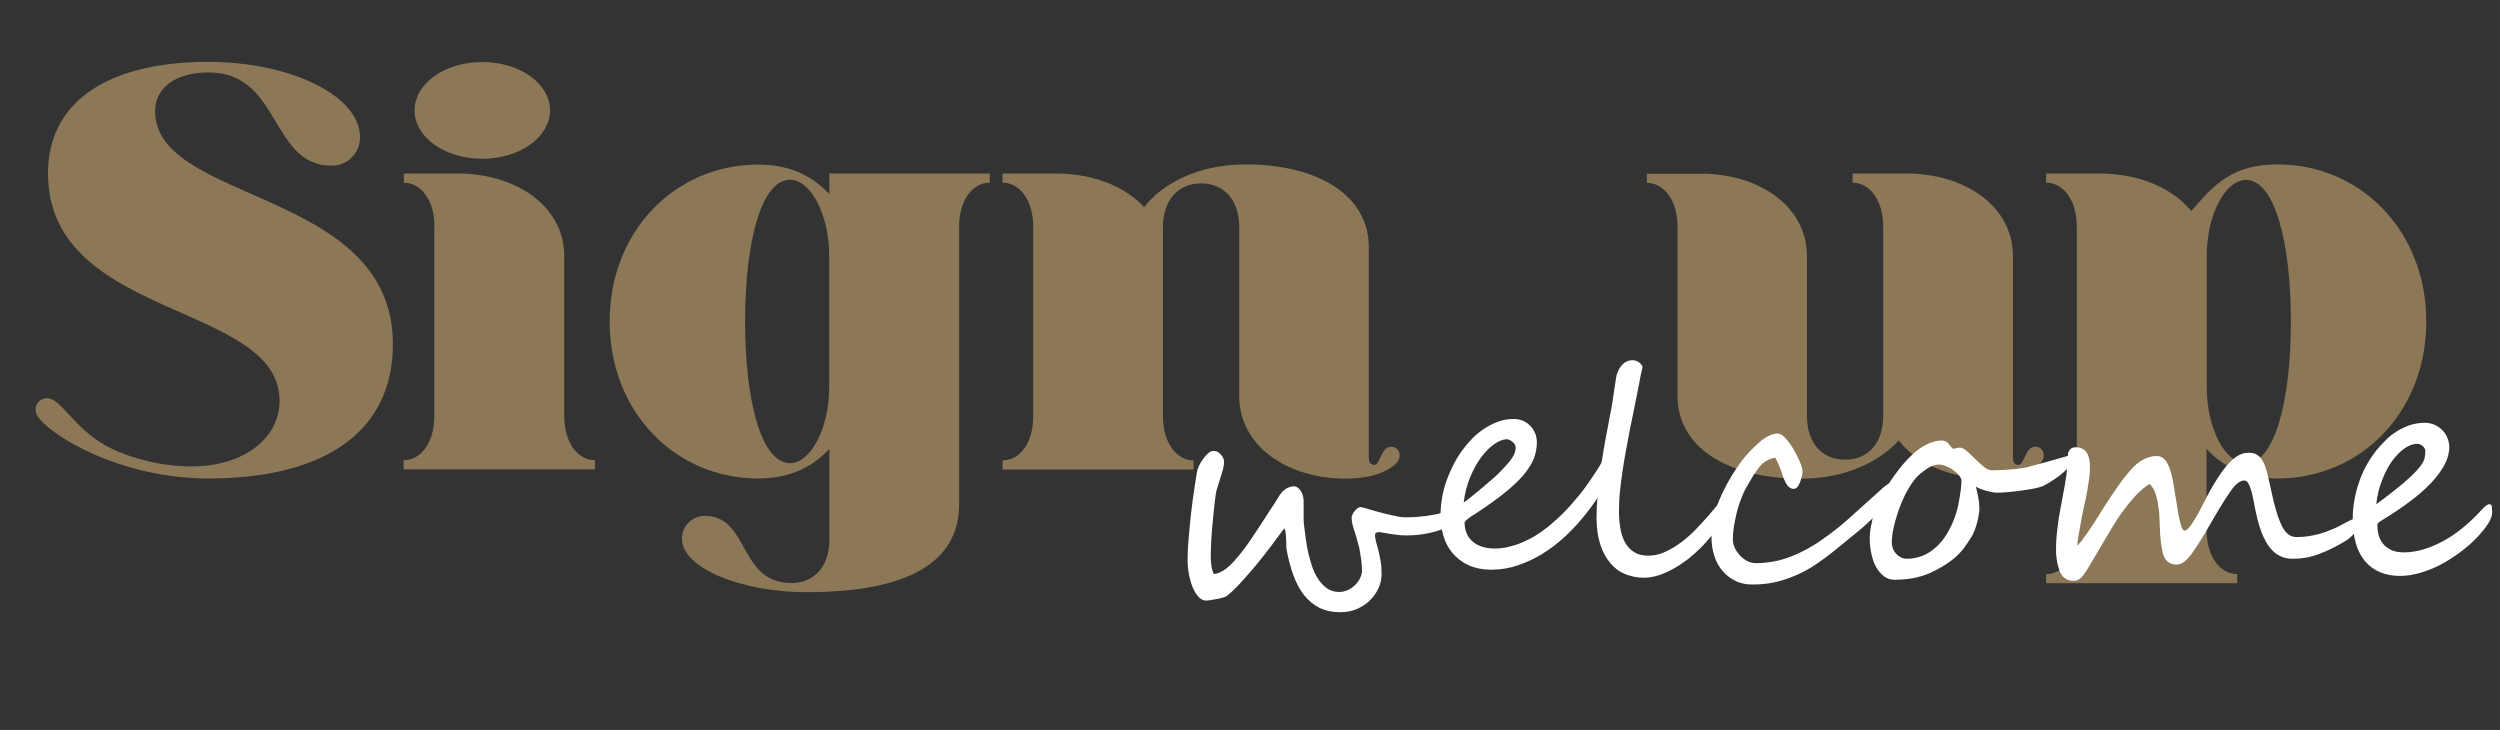 <?xml version="1.0" encoding="utf-8"?>
<!-- Generator: Adobe Illustrator 24.2.3, SVG Export Plug-In . SVG Version: 6.00 Build 0)  -->
<svg version="1.1" id="Capa_1" xmlns="http://www.w3.org/2000/svg" xmlns:xlink="http://www.w3.org/1999/xlink" x="0px" y="0px"
	 viewBox="0 0 137 40" style="enable-background:new 0 0 137 40;" xml:space="preserve">
<rect x="0" y="0" width="137" height="40" fill="#333333" stroke="none"/>
<style type="text/css">
	.st0{fill:#8C7857;}
	.st1{fill:#FFFFFF;}
</style>
<g>
	<g>
		<path class="st0" d="M19.73,7.52c0,0.87-0.69,1.56-1.56,1.56c-3.37,0-2.77-5.11-6.73-5.11C9.66,3.96,8.5,4.8,8.5,6.08
			c0,5.11,13.03,4.24,13.03,12.78c0,4.86-3.83,7.36-10.1,7.36c-4.3,0-7.82-1.84-9.07-3.06c-0.25-0.25-0.41-0.47-0.41-0.72
			c0-0.34,0.28-0.62,0.62-0.62c0.78,0,1.43,1.59,3.21,2.59c1.06,0.59,2.84,1.15,4.71,1.15c2.93,0,4.83-1.59,4.83-3.59
			c0-5.42-12.69-4.43-12.69-12.47c0-3.9,3.24-6.11,8.79-6.11C15.99,3.4,19.73,5.27,19.73,7.52z"/>
		<path class="st0" d="M23.81,12.41c0-1.4-0.72-2.4-1.68-2.4v-0.5h2.96c3.18,0,5.83,1.78,5.83,4.52v8.79c0,1.4,0.72,2.4,1.68,2.4
			v0.5H22.12v-0.5c0.97,0,1.68-1,1.68-2.4V12.41z M26.43,3.4c2.06,0,3.71,1.18,3.71,2.65c0,1.46-1.65,2.65-3.71,2.65
			s-3.71-1.18-3.71-2.65C22.72,4.58,24.37,3.4,26.43,3.4z"/>
		<path class="st0" d="M33.41,17.62c0-4.99,3.62-8.6,8.14-8.6c1.9,0,3.09,0.75,3.9,1.62V9.51h8.79v0.5c-0.97,0-1.68,1-1.68,2.4
			v15.21c0,3.21-2.81,4.83-8.39,4.83c-3.52,0-6.8-1.31-6.8-2.93c0-0.69,0.56-1.25,1.25-1.25c2.46,0,1.84,3.68,4.74,3.68
			c1.28,0,2.09-0.93,2.09-2.4V24.6c-0.81,0.87-2,1.62-3.9,1.62C37.02,26.22,33.41,22.6,33.41,17.62z M43.29,25.38
			c1.12,0,2.15-1.87,2.15-4.18v-7.17c0-2.31-1.03-4.18-2.15-4.18c-1.56,0-2.46,3.37-2.46,7.76C40.83,22.01,41.73,25.38,43.29,25.38z
			"/>
		<path class="st0" d="M68.25,9.01c4.11,0,6.76,1.78,6.76,4.52V25.1c0,0.28,0.16,0.38,0.28,0.38c0.37,0,0.37-1,0.94-1
			c0.28,0,0.47,0.19,0.47,0.47c0,0.16-0.06,0.31-0.19,0.44c-0.5,0.5-1.46,0.84-2.77,0.84c-3.18,0-5.83-1.78-5.83-4.52v-9.26
			c0-1.46-0.81-2.4-2.09-2.4c-1.28,0-2.09,0.94-2.09,2.4v10.38c0,1.4,0.72,2.4,1.68,2.4v0.5H54.94v-0.5c0.97,0,1.68-1,1.68-2.4
			V12.41c0-1.4-0.72-2.4-1.68-2.4v-0.5h2.96c1.96,0,3.74,0.69,4.8,1.84C63.64,10.13,65.57,9.01,68.25,9.01z"/>
		<path class="st0" d="M99.02,14.03v8.76c0,1.47,0.81,2.4,2.09,2.4s2.09-0.93,2.09-2.4V12.41c0-1.4-0.72-2.4-1.68-2.4v-0.5h2.96
			c3.18,0,5.83,1.78,5.83,4.52V25.1c0,0.28,0.16,0.38,0.28,0.38c0.37,0,0.37-1,0.94-1c0.28,0,0.47,0.19,0.47,0.47
			c0,0.16-0.06,0.31-0.19,0.44c-0.5,0.5-1.46,0.84-2.77,0.84c-2.09,0-3.96-0.78-4.99-2.09c-1.03,1.12-2.84,2.09-5.36,2.09
			c-4.11,0-6.76-1.78-6.76-4.52v-9.29c0-1.4-0.72-2.4-1.68-2.4v-0.5h2.96C96.37,9.51,99.02,11.29,99.02,14.03L99.02,14.03z"/>
		<path class="st0" d="M132.96,17.62c0,4.99-3.62,8.6-8.14,8.6c-1.9,0-3.09-0.75-3.9-1.62v4.46c0,1.4,0.72,2.4,1.68,2.4v0.5h-10.47
			v-0.5c0.97,0,1.68-1,1.68-2.4V12.41c0-1.4-0.72-2.4-1.68-2.4v-0.5h2.96c1.96,0,3.74,0.69,4.8,1.84c0.06,0.06,0.13,0.14,0.2,0.21
			c0.35-0.41,0.64-0.73,0.83-0.93c0.96-0.98,2-1.62,3.9-1.62C129.34,9.01,132.96,12.63,132.96,17.62z M125.54,17.62
			c0-4.4-0.9-7.76-2.46-7.76c-1.12,0-2.15,1.87-2.15,4.18v7.17c0,2.31,1.03,4.18,2.15,4.18C124.64,25.38,125.54,22.01,125.54,17.62z
			"/>
	</g>
</g>
<g>
	<path class="st1" d="M79.94,28.39c0,0.07-0.07,0.16-0.22,0.26c-0.14,0.11-0.34,0.21-0.6,0.32c-0.25,0.1-0.55,0.19-0.9,0.26
		c-0.34,0.07-0.72,0.11-1.12,0.11c-0.2,0-0.37-0.01-0.53-0.03c-0.16-0.02-0.3-0.04-0.43-0.06c-0.13-0.02-0.24-0.04-0.34-0.06
		s-0.18-0.03-0.25-0.03c-0.13,0-0.2,0.06-0.2,0.18c0,0.08,0.02,0.19,0.05,0.32s0.08,0.29,0.13,0.48c0.05,0.18,0.09,0.39,0.13,0.62
		c0.04,0.23,0.05,0.47,0.05,0.74c0,0.22-0.05,0.45-0.15,0.69c-0.1,0.24-0.25,0.46-0.44,0.66c-0.19,0.2-0.43,0.37-0.71,0.5
		s-0.61,0.2-0.97,0.2c-0.43,0-0.8-0.08-1.13-0.24c-0.32-0.16-0.6-0.39-0.84-0.69c-0.24-0.3-0.43-0.66-0.59-1.09
		c-0.16-0.43-0.28-0.9-0.38-1.44c-0.01-0.03-0.01-0.1-0.01-0.21s0-0.23-0.01-0.35c-0.01-0.13-0.02-0.25-0.03-0.36
		s-0.04-0.18-0.08-0.21c-0.2,0.27-0.43,0.58-0.69,0.93c-0.26,0.35-0.54,0.7-0.82,1.04c-0.28,0.35-0.57,0.67-0.85,0.98
		s-0.54,0.56-0.79,0.75c-0.03,0.03-0.1,0.06-0.21,0.09c-0.11,0.03-0.22,0.06-0.35,0.08c-0.12,0.02-0.24,0.04-0.35,0.06
		c-0.11,0.02-0.18,0.02-0.22,0.02c-0.14,0-0.27-0.06-0.4-0.19c-0.12-0.13-0.23-0.3-0.32-0.51c-0.09-0.21-0.16-0.45-0.21-0.71
		c-0.05-0.26-0.08-0.53-0.08-0.79c0-0.38,0.02-0.79,0.06-1.24c0.04-0.45,0.08-0.9,0.13-1.34c0.05-0.44,0.11-0.87,0.17-1.27
		c0.06-0.41,0.11-0.75,0.16-1.03c0.02-0.08,0.05-0.18,0.11-0.31c0.06-0.13,0.13-0.25,0.22-0.37s0.18-0.23,0.28-0.31
		c0.1-0.09,0.2-0.13,0.3-0.13c0.09,0,0.17,0.02,0.24,0.07s0.13,0.1,0.18,0.16c0.05,0.06,0.09,0.12,0.11,0.18s0.04,0.11,0.04,0.15
		c0,0.19-0.04,0.42-0.13,0.69c-0.09,0.27-0.18,0.58-0.29,0.93c0,0.02-0.02,0.09-0.04,0.22c-0.02,0.13-0.04,0.29-0.06,0.48
		c-0.02,0.19-0.05,0.41-0.07,0.66c-0.02,0.25-0.05,0.49-0.07,0.75c-0.02,0.25-0.04,0.5-0.05,0.75c-0.01,0.24-0.02,0.46-0.02,0.66
		c0,0.24,0.01,0.45,0.04,0.63c0.03,0.18,0.07,0.32,0.14,0.42c0.18-0.02,0.36-0.1,0.55-0.22c0.19-0.13,0.38-0.3,0.56-0.5
		c0.19-0.21,0.38-0.44,0.57-0.7c0.19-0.26,0.38-0.53,0.56-0.81c0.19-0.28,0.37-0.56,0.55-0.84s0.35-0.55,0.53-0.81
		c0.05-0.07,0.1-0.16,0.16-0.26c0.06-0.11,0.13-0.21,0.21-0.31c0.08-0.1,0.18-0.18,0.3-0.25s0.25-0.11,0.41-0.11
		c0.05,0,0.11,0.02,0.17,0.06c0.06,0.04,0.12,0.1,0.17,0.17c0.05,0.07,0.09,0.16,0.12,0.26s0.05,0.21,0.05,0.33v0.58
		c0,0.14,0,0.27,0,0.4c0,0.13,0.01,0.23,0.02,0.3c0.02,0.18,0.05,0.39,0.08,0.65c0.03,0.25,0.08,0.52,0.13,0.79
		c0.06,0.27,0.13,0.54,0.22,0.81s0.2,0.51,0.34,0.72c0.14,0.21,0.3,0.39,0.49,0.52c0.19,0.13,0.42,0.2,0.68,0.2
		c0.15,0,0.3-0.04,0.45-0.1s0.28-0.16,0.4-0.27c0.12-0.11,0.21-0.24,0.28-0.38c0.07-0.14,0.11-0.28,0.11-0.42
		c0-0.1-0.01-0.22-0.02-0.36s-0.03-0.27-0.05-0.4c-0.02-0.13-0.04-0.25-0.06-0.37c-0.02-0.11-0.04-0.2-0.06-0.25
		c-0.09-0.35-0.17-0.65-0.26-0.9c-0.08-0.24-0.12-0.45-0.12-0.63c0-0.05,0.02-0.1,0.05-0.17s0.07-0.13,0.12-0.19
		c0.05-0.06,0.1-0.11,0.16-0.15c0.06-0.04,0.11-0.06,0.16-0.06c0.03,0,0.1,0.01,0.2,0.04c0.1,0.03,0.23,0.06,0.37,0.11
		c0.15,0.04,0.3,0.09,0.47,0.13c0.17,0.05,0.34,0.09,0.52,0.13c0.17,0.04,0.34,0.08,0.5,0.11c0.16,0.03,0.29,0.04,0.41,0.04
		c0.19,0,0.39-0.01,0.59-0.02c0.2-0.02,0.39-0.04,0.57-0.06c0.18-0.03,0.36-0.06,0.52-0.09s0.3-0.07,0.41-0.11
		c0.07-0.03,0.15-0.05,0.23-0.08s0.17-0.04,0.24-0.04c0.09,0,0.17,0.03,0.23,0.08C79.91,28.12,79.94,28.23,79.94,28.39z"/>
	<path class="st1" d="M88.74,24.79c0,0.12-0.05,0.31-0.16,0.58s-0.25,0.57-0.43,0.91c-0.18,0.34-0.4,0.7-0.65,1.07
		c-0.25,0.37-0.52,0.73-0.8,1.06c-0.29,0.36-0.63,0.71-0.99,1.04s-0.76,0.64-1.19,0.9c-0.42,0.26-0.87,0.47-1.34,0.63
		c-0.47,0.16-0.95,0.24-1.44,0.24c-0.5,0-0.94-0.09-1.29-0.26c-0.36-0.17-0.64-0.4-0.87-0.67c-0.22-0.28-0.39-0.59-0.49-0.95
		c-0.1-0.35-0.15-0.71-0.15-1.08c0-0.33,0.03-0.67,0.09-1.01c0.06-0.34,0.15-0.67,0.27-0.99c0.12-0.32,0.26-0.63,0.42-0.93
		c0.16-0.29,0.34-0.57,0.54-0.82c0.13-0.16,0.28-0.34,0.46-0.52c0.18-0.18,0.39-0.35,0.62-0.5c0.23-0.15,0.48-0.28,0.75-0.38
		c0.27-0.1,0.55-0.15,0.84-0.15c0.21,0,0.4,0.04,0.56,0.11c0.16,0.08,0.29,0.18,0.4,0.3c0.11,0.12,0.19,0.26,0.25,0.41
		c0.05,0.15,0.08,0.31,0.08,0.46c0,0.31-0.06,0.61-0.17,0.9c-0.12,0.29-0.31,0.59-0.57,0.9c-0.26,0.31-0.61,0.63-1.03,0.97
		c-0.42,0.34-0.94,0.71-1.56,1.12c-0.04,0.03-0.09,0.06-0.16,0.1s-0.14,0.09-0.21,0.14c-0.07,0.05-0.13,0.1-0.18,0.15
		c-0.05,0.05-0.08,0.09-0.08,0.13c0,0.14,0.02,0.3,0.07,0.46c0.05,0.17,0.13,0.32,0.26,0.46s0.29,0.26,0.51,0.35
		s0.49,0.14,0.83,0.14c0.24,0,0.48-0.03,0.74-0.09c0.25-0.06,0.51-0.14,0.76-0.25c0.26-0.11,0.51-0.24,0.75-0.39
		c0.25-0.15,0.48-0.32,0.7-0.5c0.29-0.24,0.59-0.51,0.89-0.82c0.3-0.31,0.59-0.65,0.88-1.01c0.28-0.36,0.55-0.75,0.81-1.15
		c0.26-0.4,0.49-0.81,0.7-1.23c0.06-0.12,0.12-0.19,0.19-0.24c0.07-0.04,0.13-0.06,0.18-0.06c0.06,0,0.11,0.04,0.14,0.12
		C88.73,24.52,88.74,24.63,88.74,24.79z M83.06,24.52c0-0.06-0.02-0.11-0.05-0.17c-0.03-0.05-0.08-0.1-0.13-0.14
		c-0.05-0.04-0.1-0.08-0.16-0.1s-0.1-0.04-0.14-0.04c-0.21,0-0.43,0.09-0.68,0.26c-0.25,0.17-0.49,0.41-0.72,0.71
		c-0.23,0.31-0.43,0.67-0.61,1.1c-0.18,0.43-0.3,0.89-0.36,1.4c0.07-0.05,0.2-0.14,0.37-0.28s0.36-0.29,0.56-0.46
		c0.2-0.17,0.4-0.34,0.6-0.51c0.2-0.17,0.36-0.32,0.48-0.45c0.15-0.15,0.27-0.29,0.38-0.41c0.11-0.12,0.19-0.23,0.26-0.33
		c0.07-0.1,0.12-0.2,0.15-0.3S83.06,24.62,83.06,24.52z"/>
	<path class="st1" d="M94.98,27.22c0,0.25-0.15,0.63-0.45,1.16c-0.06,0.1-0.14,0.22-0.24,0.36c-0.1,0.14-0.22,0.28-0.34,0.43
		c-0.13,0.15-0.26,0.3-0.39,0.46c-0.14,0.16-0.27,0.3-0.4,0.43c-0.2,0.2-0.42,0.39-0.66,0.58C92.25,30.83,92,31,91.73,31.15
		c-0.27,0.15-0.54,0.28-0.82,0.37c-0.28,0.09-0.56,0.14-0.83,0.14c-0.36,0-0.7-0.07-1.02-0.2c-0.32-0.13-0.59-0.33-0.82-0.61
		c-0.23-0.27-0.42-0.62-0.55-1.03c-0.13-0.41-0.2-0.9-0.2-1.46c0-0.38,0.02-0.79,0.06-1.2c0.04-0.42,0.08-0.84,0.14-1.26
		s0.12-0.84,0.19-1.25s0.14-0.81,0.22-1.2c0.05-0.26,0.09-0.48,0.12-0.65c0.03-0.17,0.06-0.32,0.09-0.46
		c0.03-0.14,0.05-0.29,0.07-0.43c0.02-0.14,0.05-0.32,0.08-0.54c0.02-0.15,0.04-0.28,0.06-0.39c0.02-0.11,0.03-0.21,0.04-0.28
		c0.02-0.13,0.06-0.25,0.11-0.36c0.05-0.12,0.11-0.22,0.19-0.31c0.08-0.09,0.16-0.16,0.26-0.21c0.1-0.05,0.21-0.08,0.33-0.08
		c0.25,0,0.44,0.12,0.56,0.35c-0.03,0.16-0.06,0.32-0.1,0.47c-0.03,0.15-0.06,0.31-0.09,0.48c-0.13,0.66-0.24,1.2-0.32,1.61
		c-0.08,0.41-0.14,0.7-0.18,0.87c-0.06,0.33-0.13,0.69-0.2,1.07c-0.07,0.38-0.14,0.78-0.2,1.18c-0.06,0.4-0.11,0.79-0.15,1.18
		c-0.04,0.39-0.05,0.75-0.05,1.09c0,0.36,0.03,0.69,0.09,0.99c0.06,0.3,0.15,0.55,0.28,0.76c0.13,0.21,0.29,0.37,0.5,0.49
		c0.2,0.12,0.45,0.17,0.74,0.17c0.32,0,0.63-0.07,0.93-0.21c0.3-0.14,0.6-0.32,0.88-0.53c0.28-0.21,0.55-0.45,0.8-0.71
		c0.25-0.26,0.48-0.51,0.69-0.75c0.17-0.2,0.32-0.37,0.44-0.52s0.23-0.27,0.32-0.37c0.07-0.08,0.15-0.16,0.23-0.24
		c0.09-0.08,0.17-0.13,0.24-0.13C94.94,26.99,94.98,27.06,94.98,27.22z"/>
	<path class="st1" d="M104.18,26.57c0,0.19-0.07,0.36-0.21,0.51c-0.05,0.05-0.12,0.12-0.22,0.21c-0.1,0.09-0.19,0.17-0.27,0.25
		l-0.73,0.73c-0.14,0.14-0.26,0.26-0.38,0.37c-0.12,0.11-0.22,0.2-0.31,0.28c-0.15,0.13-0.33,0.28-0.55,0.45
		c-0.21,0.18-0.46,0.38-0.74,0.61c-0.55,0.45-1.05,0.82-1.51,1.11c-0.46,0.28-0.96,0.51-1.49,0.68c-0.53,0.17-1.09,0.26-1.68,0.26
		c-0.36,0.01-0.69-0.05-0.97-0.19c-0.29-0.14-0.53-0.32-0.73-0.56c-0.2-0.23-0.35-0.51-0.45-0.83s-0.15-0.65-0.15-1
		c0-0.7,0.15-1.4,0.45-2.1c0.3-0.7,0.69-1.39,1.19-2.07c0.27-0.36,0.59-0.7,0.97-1.03c0.37-0.33,0.71-0.49,1.02-0.49
		c0.16,0,0.35,0.14,0.56,0.41c0.11,0.14,0.21,0.28,0.3,0.44s0.18,0.32,0.26,0.49c0.16,0.34,0.24,0.59,0.24,0.74
		s-0.05,0.35-0.14,0.59s-0.21,0.36-0.34,0.36c-0.19,0-0.35-0.13-0.47-0.39c-0.06-0.13-0.11-0.24-0.14-0.34
		c-0.03-0.09-0.06-0.19-0.1-0.3c-0.12-0.32-0.22-0.54-0.31-0.68c-0.35,0.06-0.64,0.23-0.87,0.51c-0.11,0.14-0.22,0.3-0.34,0.49
		c-0.12,0.19-0.24,0.41-0.38,0.65c-0.11,0.19-0.2,0.4-0.29,0.64c-0.09,0.24-0.17,0.48-0.23,0.73c-0.06,0.25-0.11,0.5-0.15,0.75
		s-0.06,0.48-0.06,0.7c0,0.31,0.13,0.6,0.39,0.89c0.27,0.28,0.56,0.42,0.87,0.42c0.67,0,1.31-0.12,1.92-0.36s1.19-0.55,1.74-0.95
		c0.55-0.38,1.11-0.83,1.68-1.35c0.28-0.26,0.55-0.5,0.81-0.73c0.25-0.23,0.5-0.45,0.73-0.66c0.38-0.34,0.7-0.5,0.96-0.5
		C104.14,26.36,104.18,26.43,104.18,26.57z"/>
	<path class="st1" d="M113.65,25.04c0,0.09-0.03,0.19-0.09,0.29c-0.06,0.11-0.14,0.21-0.24,0.32c-0.1,0.11-0.21,0.21-0.34,0.32
		c-0.13,0.1-0.25,0.2-0.38,0.28c-0.13,0.09-0.25,0.16-0.36,0.23c-0.11,0.07-0.21,0.11-0.28,0.15c-0.14,0.06-0.32,0.11-0.54,0.15
		c-0.22,0.04-0.46,0.08-0.7,0.11c-0.24,0.03-0.48,0.06-0.71,0.08s-0.43,0.03-0.58,0.03c-0.06,0-0.15-0.01-0.26-0.03
		c-0.11-0.02-0.22-0.05-0.34-0.08c-0.12-0.03-0.23-0.07-0.33-0.11c-0.1-0.04-0.18-0.08-0.22-0.12c0.05,0.2,0.09,0.4,0.13,0.6
		c0.04,0.2,0.06,0.41,0.06,0.63c0,0.09-0.01,0.21-0.04,0.35c-0.02,0.14-0.05,0.28-0.09,0.42c-0.04,0.14-0.08,0.27-0.13,0.4
		c-0.05,0.13-0.1,0.24-0.15,0.32c-0.14,0.23-0.28,0.44-0.42,0.63s-0.31,0.37-0.49,0.53s-0.39,0.31-0.61,0.45
		c-0.23,0.14-0.49,0.28-0.78,0.41c-0.32,0.14-0.63,0.23-0.95,0.29c-0.32,0.05-0.65,0.08-0.99,0.08c-0.22,0-0.41-0.06-0.58-0.19
		c-0.17-0.13-0.31-0.3-0.43-0.51c-0.12-0.21-0.2-0.46-0.26-0.74c-0.06-0.28-0.09-0.57-0.09-0.88c0-0.08,0.01-0.18,0.02-0.29
		c0.01-0.12,0.03-0.23,0.06-0.36c0.02-0.12,0.05-0.24,0.07-0.35c0.03-0.11,0.05-0.21,0.08-0.28c0.07-0.22,0.18-0.47,0.32-0.76
		s0.3-0.58,0.48-0.87c0.18-0.3,0.39-0.59,0.62-0.88c0.23-0.29,0.46-0.54,0.71-0.77s0.5-0.41,0.77-0.54s0.54-0.21,0.8-0.21
		c0.09,0,0.16,0.01,0.22,0.04c0.05,0.03,0.1,0.06,0.14,0.1s0.08,0.09,0.11,0.13s0.07,0.09,0.11,0.14c0.02,0.03,0.04,0.04,0.07,0.04
		c0.04,0,0.09-0.01,0.16-0.03c0.06-0.02,0.13-0.03,0.21-0.03c0.1,0,0.22,0.06,0.37,0.19c0.15,0.13,0.3,0.27,0.46,0.43
		c0.16,0.16,0.32,0.3,0.48,0.43c0.16,0.13,0.3,0.19,0.43,0.19c0.14,0,0.29,0,0.46-0.01s0.33-0.01,0.5-0.03
		c0.17-0.01,0.33-0.03,0.5-0.05c0.16-0.02,0.31-0.04,0.45-0.07c0.04-0.01,0.12-0.03,0.26-0.07c0.14-0.04,0.3-0.08,0.48-0.13
		c0.18-0.05,0.37-0.1,0.58-0.16c0.2-0.06,0.39-0.11,0.56-0.16c0.17-0.05,0.32-0.09,0.43-0.12c0.11-0.03,0.17-0.05,0.19-0.05
		c0.03,0,0.06,0.01,0.09,0.02C113.64,24.97,113.65,25,113.65,25.04z M107.49,26.3c-0.03-0.1-0.09-0.21-0.19-0.31
		c-0.09-0.1-0.2-0.19-0.32-0.27c-0.12-0.08-0.24-0.14-0.38-0.19c-0.13-0.05-0.25-0.07-0.37-0.07c-0.09,0-0.19,0.02-0.28,0.05
		c-0.09,0.03-0.18,0.07-0.26,0.12c-0.09,0.05-0.17,0.11-0.25,0.17s-0.15,0.12-0.22,0.17c-0.21,0.17-0.4,0.42-0.59,0.73
		c-0.19,0.31-0.35,0.65-0.49,1.01c-0.14,0.36-0.25,0.72-0.34,1.08s-0.13,0.67-0.13,0.93c0,0.12,0.02,0.23,0.06,0.34
		c0.04,0.11,0.1,0.2,0.17,0.28c0.07,0.08,0.16,0.15,0.26,0.2c0.1,0.05,0.21,0.08,0.33,0.08c0.32,0,0.61-0.06,0.88-0.17
		c0.27-0.11,0.51-0.27,0.73-0.47c0.22-0.2,0.41-0.43,0.58-0.71c0.17-0.27,0.31-0.57,0.43-0.89c0.12-0.32,0.2-0.65,0.26-1.01
		S107.49,26.66,107.49,26.3z"/>
	<path class="st1" d="M129.32,28.74c0,0.05-0.03,0.11-0.08,0.19c-0.05,0.08-0.11,0.17-0.18,0.25s-0.15,0.17-0.24,0.25
		c-0.09,0.08-0.17,0.14-0.23,0.18c-0.54,0.33-1.05,0.58-1.51,0.75c-0.47,0.18-0.95,0.26-1.44,0.26c-0.27,0-0.51-0.05-0.71-0.16
		c-0.21-0.1-0.39-0.26-0.55-0.46c-0.16-0.21-0.3-0.46-0.42-0.76c-0.12-0.3-0.22-0.64-0.31-1.03c-0.05-0.21-0.09-0.43-0.13-0.65
		c-0.04-0.22-0.09-0.42-0.13-0.6c-0.05-0.18-0.1-0.33-0.17-0.45c-0.06-0.12-0.14-0.18-0.24-0.18c-0.22,0-0.47,0.19-0.74,0.58
		c-0.27,0.38-0.63,0.96-1.06,1.71c-0.43,0.76-0.79,1.33-1.08,1.73c-0.29,0.39-0.56,0.59-0.81,0.59c-0.36,0-0.61-0.17-0.73-0.51
		c-0.12-0.35-0.19-0.93-0.21-1.74c-0.01-0.32-0.02-0.6-0.06-0.85c-0.03-0.24-0.07-0.45-0.12-0.63c-0.05-0.17-0.1-0.32-0.17-0.43
		c-0.07-0.11-0.13-0.2-0.2-0.26c-0.27,0.16-0.52,0.38-0.77,0.64c-0.24,0.26-0.47,0.54-0.69,0.84s-0.42,0.6-0.6,0.91
		c-0.19,0.31-0.35,0.58-0.5,0.84c-0.07,0.13-0.16,0.27-0.25,0.43s-0.19,0.33-0.29,0.49c-0.1,0.17-0.19,0.32-0.28,0.47
		s-0.17,0.27-0.24,0.36c-0.15,0.22-0.34,0.33-0.55,0.33c-0.4,0-0.66-0.21-0.79-0.62c-0.03-0.11-0.06-0.2-0.08-0.28
		s-0.04-0.17-0.05-0.25c-0.01-0.08-0.02-0.18-0.03-0.27c-0.01-0.1-0.01-0.21-0.01-0.34c0-0.21,0.01-0.43,0.03-0.67
		c0.02-0.24,0.05-0.48,0.08-0.72s0.07-0.49,0.12-0.73c0.04-0.24,0.09-0.48,0.13-0.71c0.09-0.45,0.16-0.86,0.21-1.23
		c0.05-0.37,0.08-0.72,0.08-1.05c0-0.13,0.04-0.23,0.11-0.32c0.07-0.09,0.18-0.13,0.31-0.13c0.53,0,0.79,0.36,0.79,1.08
		c0,0.19-0.01,0.39-0.04,0.62c-0.03,0.22-0.07,0.45-0.11,0.69c-0.04,0.24-0.09,0.48-0.15,0.73c-0.05,0.25-0.1,0.49-0.15,0.72
		c-0.03,0.14-0.05,0.29-0.08,0.45c-0.03,0.16-0.05,0.31-0.08,0.46s-0.04,0.27-0.06,0.39c-0.02,0.11-0.02,0.2-0.02,0.25
		c0.07-0.07,0.15-0.17,0.26-0.3c0.1-0.13,0.21-0.29,0.33-0.46c0.12-0.18,0.25-0.38,0.39-0.59c0.14-0.21,0.28-0.44,0.42-0.67
		c0.29-0.46,0.57-0.87,0.82-1.23s0.49-0.66,0.71-0.91c0.44-0.5,0.92-0.75,1.43-0.75c0.13,0,0.24,0.04,0.33,0.11s0.18,0.17,0.24,0.29
		s0.13,0.26,0.17,0.41c0.05,0.15,0.09,0.31,0.12,0.47c0.05,0.27,0.1,0.57,0.15,0.89c0.05,0.33,0.1,0.63,0.15,0.92
		c0.05,0.28,0.1,0.52,0.16,0.71c0.05,0.19,0.12,0.29,0.19,0.29c0.06,0,0.13-0.04,0.21-0.13c0.08-0.09,0.17-0.2,0.25-0.33
		s0.18-0.29,0.27-0.45c0.09-0.17,0.18-0.33,0.26-0.49c0.08-0.16,0.16-0.31,0.23-0.45c0.07-0.14,0.13-0.25,0.17-0.32
		c0.12-0.21,0.25-0.43,0.4-0.67c0.15-0.24,0.32-0.47,0.49-0.69c0.18-0.21,0.37-0.39,0.57-0.53c0.21-0.14,0.42-0.21,0.65-0.21
		c0.24,0,0.42,0.05,0.55,0.16c0.13,0.11,0.24,0.27,0.33,0.48c0.09,0.21,0.16,0.48,0.23,0.8c0.07,0.32,0.15,0.69,0.25,1.12
		c0.16,0.69,0.34,1.21,0.53,1.55s0.44,0.51,0.75,0.51c0.19,0,0.39-0.01,0.6-0.04c0.2-0.03,0.42-0.07,0.64-0.13s0.45-0.14,0.7-0.25
		c0.25-0.1,0.51-0.23,0.79-0.39c0.02-0.01,0.05-0.03,0.1-0.05c0.04-0.02,0.09-0.05,0.14-0.07c0.05-0.02,0.1-0.04,0.14-0.06
		s0.07-0.02,0.09-0.02c0.02,0,0.05,0.01,0.08,0.03c0.03,0.02,0.06,0.05,0.08,0.08c0.03,0.03,0.05,0.07,0.07,0.11
		C129.3,28.67,129.32,28.71,129.32,28.74z"/>
	<path class="st1" d="M136.57,28.08c0,0.18-0.07,0.38-0.21,0.6s-0.33,0.46-0.58,0.73c-0.29,0.31-0.61,0.59-0.96,0.85
		s-0.71,0.49-1.07,0.68s-0.74,0.34-1.12,0.45c-0.38,0.11-0.74,0.17-1.1,0.17c-0.83,0-1.46-0.27-1.92-0.8
		c-0.45-0.53-0.68-1.31-0.68-2.34c0-0.33,0.03-0.66,0.09-1c0.06-0.34,0.14-0.67,0.26-1.01c0.11-0.33,0.25-0.65,0.43-0.96
		s0.37-0.6,0.6-0.87c0.14-0.16,0.3-0.33,0.47-0.5c0.17-0.17,0.37-0.32,0.58-0.45c0.21-0.13,0.44-0.24,0.69-0.33
		c0.25-0.08,0.52-0.13,0.82-0.13c0.21,0,0.4,0.04,0.57,0.12c0.17,0.08,0.31,0.19,0.43,0.31c0.12,0.13,0.2,0.27,0.26,0.43
		s0.09,0.31,0.09,0.47c0,0.32-0.09,0.65-0.26,0.97s-0.42,0.66-0.73,0.99c-0.32,0.33-0.69,0.67-1.14,1c-0.44,0.33-0.93,0.67-1.48,1
		c-0.07,0.04-0.15,0.09-0.22,0.14c-0.07,0.05-0.11,0.11-0.11,0.19c0,0.16,0.02,0.32,0.06,0.5s0.12,0.33,0.23,0.48
		s0.26,0.26,0.45,0.36c0.19,0.09,0.42,0.14,0.71,0.14c0.37,0,0.74-0.06,1.13-0.18c0.38-0.12,0.75-0.28,1.12-0.49
		c0.37-0.21,0.72-0.46,1.07-0.75c0.34-0.29,0.67-0.6,0.97-0.94c0.17-0.18,0.3-0.28,0.4-0.28c0.06,0,0.1,0.03,0.13,0.1
		C136.55,27.8,136.57,27.92,136.57,28.08z M132.91,24.71c0-0.06-0.02-0.11-0.05-0.16c-0.03-0.05-0.07-0.09-0.11-0.12
		c-0.04-0.03-0.09-0.06-0.14-0.08s-0.09-0.03-0.13-0.03c-0.23,0-0.47,0.08-0.71,0.25c-0.24,0.17-0.47,0.4-0.68,0.69
		c-0.21,0.29-0.39,0.64-0.55,1.05c-0.16,0.41-0.27,0.84-0.32,1.32c0.07-0.05,0.17-0.12,0.29-0.21s0.25-0.19,0.39-0.3
		c0.14-0.11,0.28-0.22,0.42-0.33c0.14-0.11,0.26-0.21,0.38-0.31c0.24-0.21,0.44-0.39,0.6-0.55c0.16-0.16,0.28-0.31,0.38-0.44
		c0.09-0.13,0.16-0.27,0.19-0.39C132.89,24.98,132.91,24.85,132.91,24.71z"/>
</g>
</svg>
